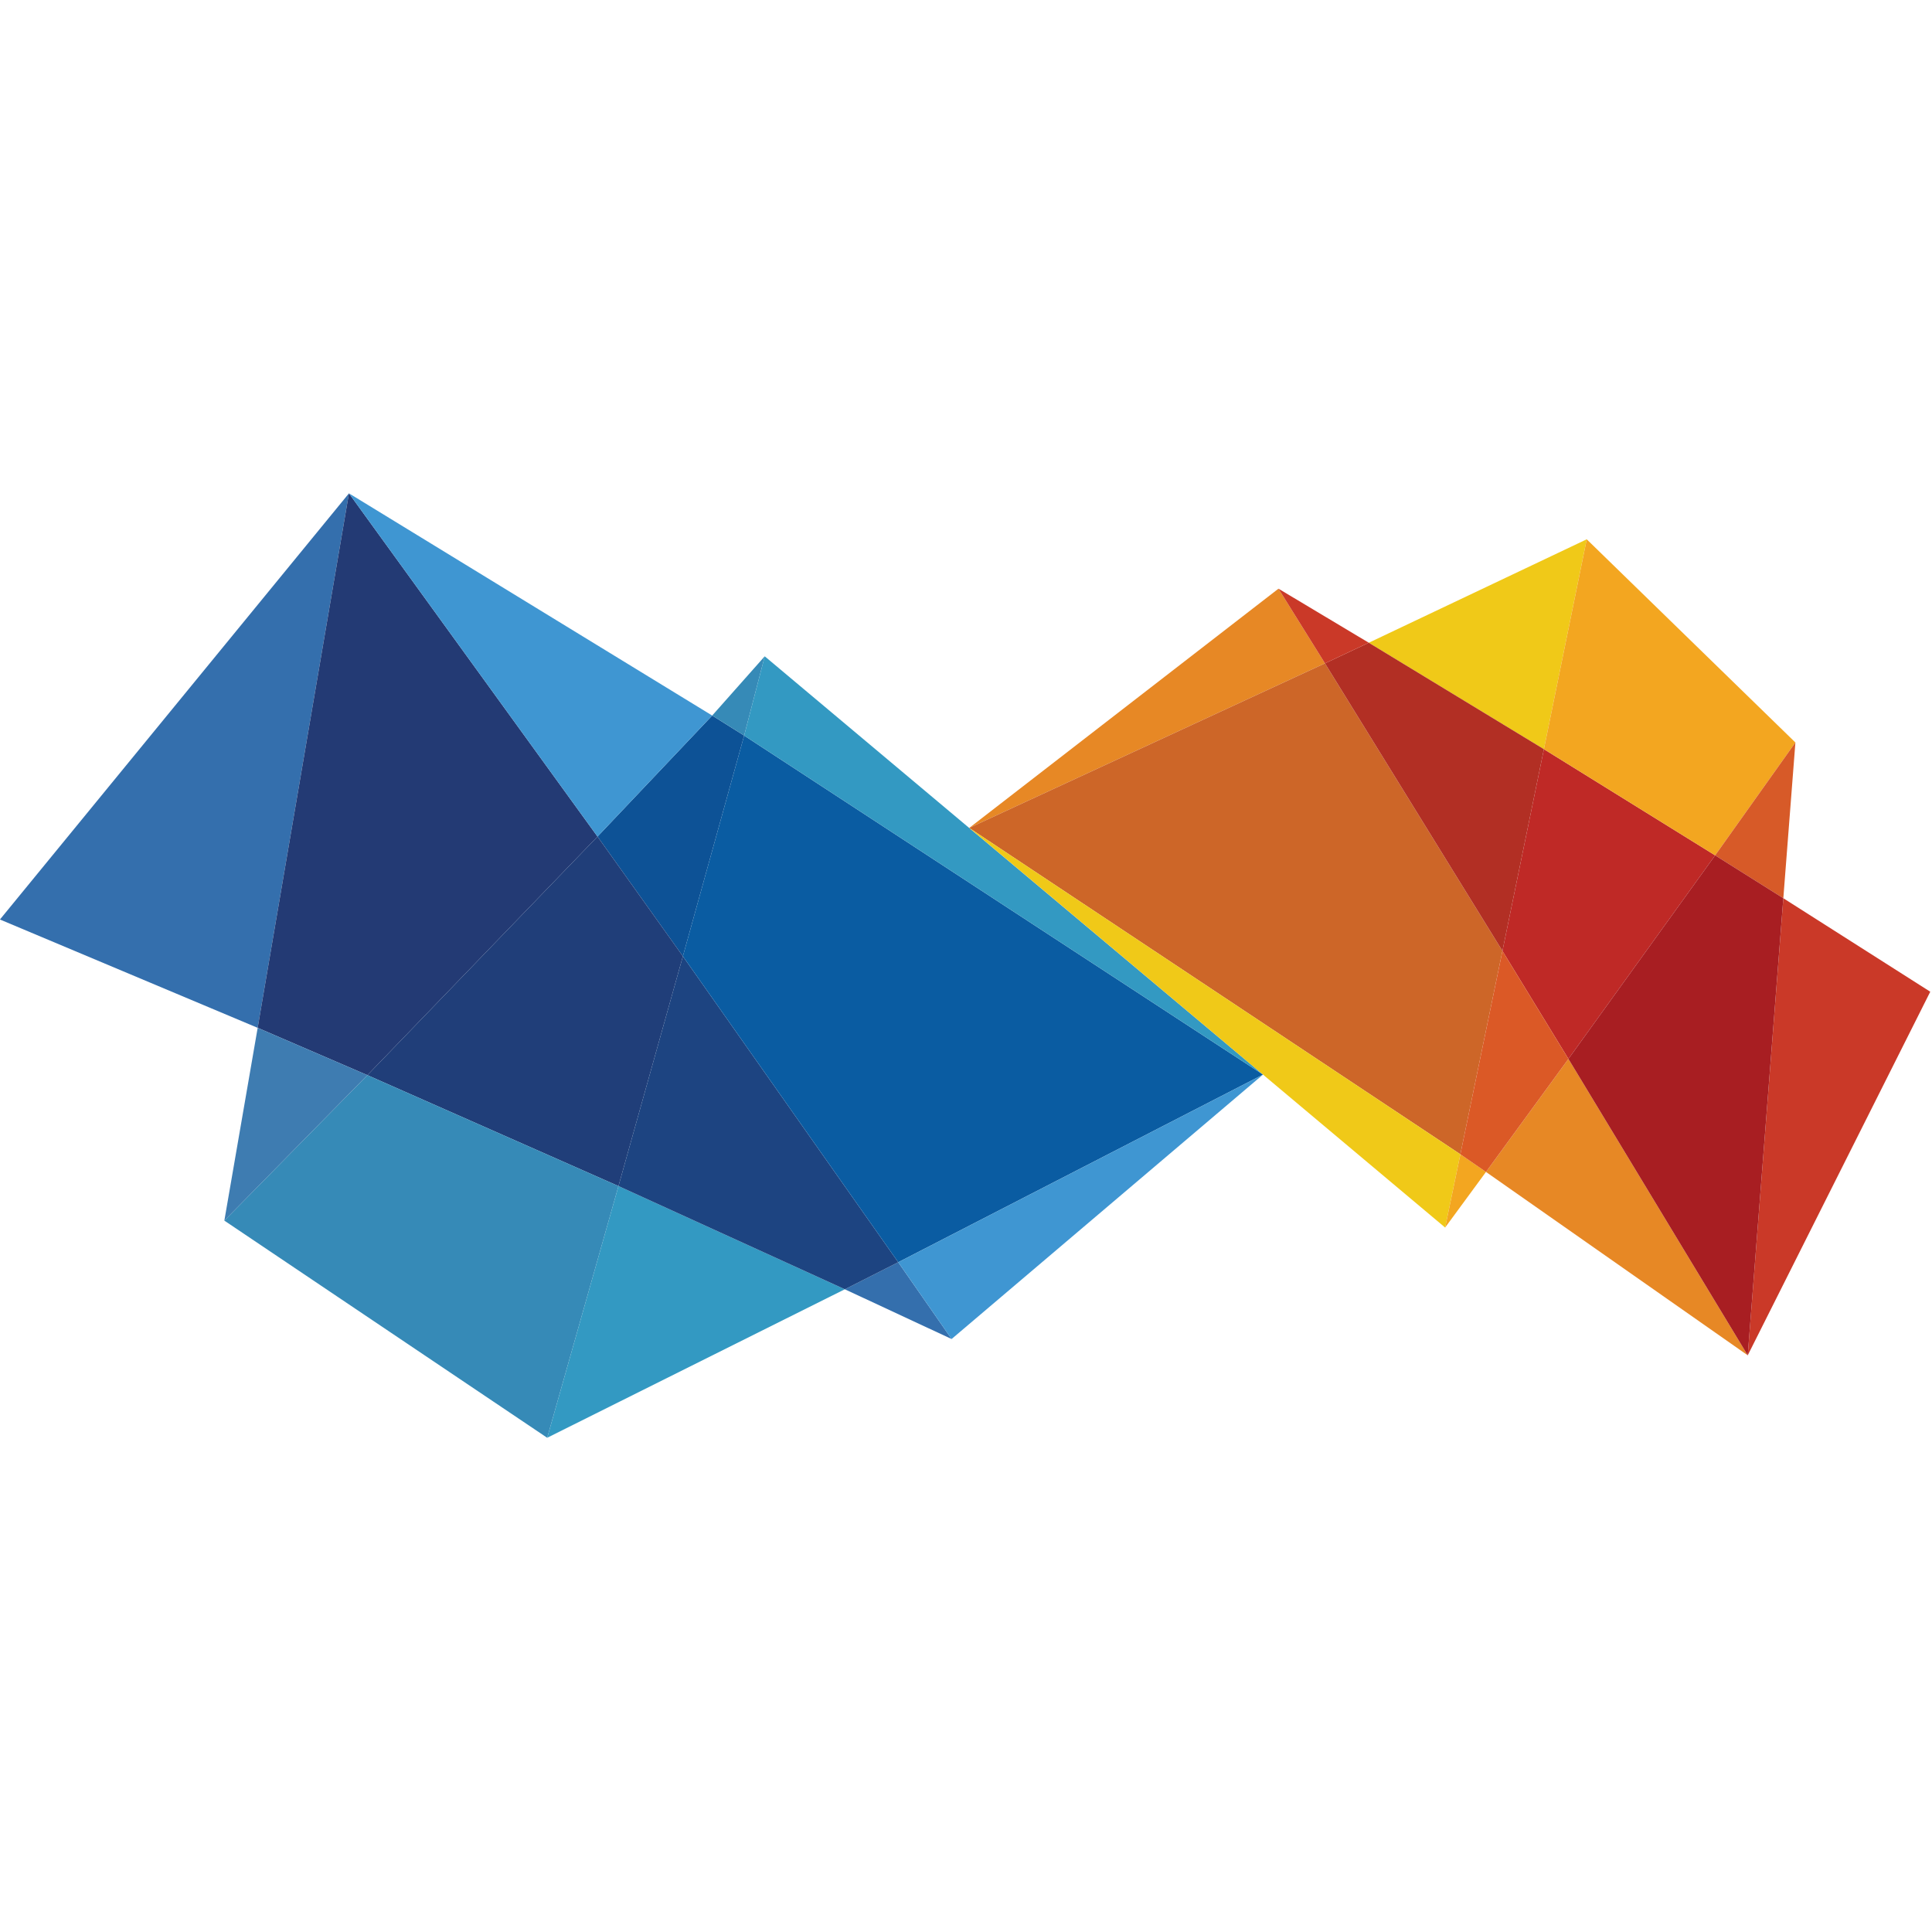 <?xml version="1.0" encoding="UTF-8" standalone="no"?>
<!-- Generator: Adobe Illustrator 22.0.0, SVG Export Plug-In . SVG Version: 6.00 Build 0)  -->

<svg
   xmlns:dc="http://purl.org/dc/elements/1.1/"
   xmlns:cc="http://creativecommons.org/ns#"
   xmlns:rdf="http://www.w3.org/1999/02/22-rdf-syntax-ns#"
   xmlns:svg="http://www.w3.org/2000/svg"
   xmlns="http://www.w3.org/2000/svg"
   xmlns:sodipodi="http://sodipodi.sourceforge.net/DTD/sodipodi-0.dtd"
   xmlns:inkscape="http://www.inkscape.org/namespaces/inkscape"
   version="1.1"
   x="0px"
   y="0px"
   viewBox="1.92 2 64 64"
   xml:space="preserve"
   id="svg71"
   sodipodi:docname="cloudzero-icon.svg"
   width="64"
   height="64"
   inkscape:version="0.92.3 (2405546, 2018-03-11)"><defs
   id="defs75" /><sodipodi:namedview
   pagecolor="#ffffff"
   bordercolor="#666666"
   borderopacity="1"
   objecttolerance="10"
   gridtolerance="10"
   guidetolerance="10"
   inkscape:pageopacity="0"
   inkscape:pageshadow="2"
   inkscape:window-width="1920"
   inkscape:window-height="1001"
   id="namedview73"
   showgrid="false"
   inkscape:zoom="1.5978507"
   inkscape:cx="29.727434"
   inkscape:cy="52"
   inkscape:window-x="-9"
   inkscape:window-y="-9"
   inkscape:window-maximized="1"
   inkscape:current-layer="svg71" />
<style
   type="text/css"
   id="style2">
	.st0{fill:#346FAD;}
	.st1{fill:#233A74;}
	.st2{fill:#0D5296;}
	.st3{fill:#203E79;}
	.st4{fill:#368AB7;}
	.st5{fill:#3399C2;}
	.st6{fill:#1D4481;}
	.st7{fill:#0A5CA2;}
	.st8{fill:#3E7CB1;}
	.st9{fill:#3F96D2;}
	.st10{fill:#E78825;}
	.st11{fill:#CD6628;}
	.st12{fill:#F0C918;}
	.st13{fill:#BF2926;}
	.st14{fill:#F3A620;}
	.st15{fill:#B22F24;}
	.st16{fill:#CA3928;}
	.st17{fill:#D75A28;}
	.st18{fill:#A81E22;}
	.st19{fill:#DB5926;}
	.st20{fill:#FFFFFF;}
</style>

<g
   id="g983"
   transform="matrix(0.64,0,0,0.64,-5.709,13.52)"><g
     transform="matrix(0.49,0,0,0.49,8.954,5.517)"
     id="Layer_1">
	<g
   id="Blues">
		<path
   style="fill:#346fad"
   inkscape:connector-curvature="0"
   id="path4"
   d="m 95.295,88.195 11.278,5.254 -5.638,-8.108 z M 6.048,49.135 33.272,60.578 42.915,4.119 Z"
   class="st0" />
		<polygon
   style="fill:#233a74"
   id="polygon6"
   points="33.272,60.578 44.863,65.576 69.17,40.374 42.915,4.119 "
   class="st1" />
		<polygon
   style="fill:#0d5296"
   id="polygon8"
   points="69.17,40.374 78.188,53.017 84.659,29.706 81.284,27.591 "
   class="st2" />
		<polygon
   style="fill:#203e79"
   id="polygon10"
   points="44.863,65.576 71.384,77.293 78.188,53.017 69.17,40.374 "
   class="st3" />
		<path
   style="fill:#368ab7"
   inkscape:connector-curvature="0"
   id="path12"
   d="M 29.752,80.942 63.854,103.881 71.385,77.293 44.863,65.576 Z m 51.532,-53.351 3.375,2.115 2.174,-8.373 z"
   class="st4" />
		<polygon
   style="fill:#3399c2"
   id="polygon14"
   points="95.295,88.195 71.384,77.293 63.854,103.881 "
   class="st5" />
		<polygon
   style="fill:#1d4481"
   id="polygon16"
   points="71.384,77.293 95.295,88.195 100.935,85.341 78.188,53.017 "
   class="st6" />
		<polygon
   style="fill:#0a5ca2"
   id="polygon18"
   points="78.188,53.017 100.935,85.341 139.467,65.518 84.659,29.706 "
   class="st7" />
		<polygon
   style="fill:#3399c2"
   id="polygon20"
   points="139.467,65.518 86.833,21.333 84.659,29.706 "
   class="st5" />
		<polygon
   style="fill:#3e7cb1"
   id="polygon22"
   points="44.863,65.576 33.272,60.578 29.752,80.942 "
   class="st8" />
		<polygon
   style="fill:#3f96d2"
   id="polygon24"
   points="81.284,27.591 42.915,4.119 69.17,40.374 "
   class="st9" />
		<polygon
   style="fill:#3f96d2"
   id="polygon26"
   points="106.573,93.449 139.467,65.518 100.935,85.341 "
   class="st9" />
	</g>
	<g
   id="Yellow_Red">
		<path
   style="fill:#e78825"
   inkscape:connector-curvature="0"
   id="path29"
   d="M 163.021,75.8 190.67,95.173 171.729,63.86 Z M 108.437,39.461 146.013,22.077 141.1,14.19 Z"
   class="st10" />
		<polygon
   style="fill:#cd6628"
   id="polygon31"
   points="108.437,39.461 160.316,73.934 164.76,52.454 146.013,22.077 "
   class="st11" />
		<path
   style="fill:#f0c918"
   inkscape:connector-curvature="0"
   id="path33"
   d="m 158.707,81.675 1.609,-7.741 -51.879,-34.473 z m -8.066,-61.775 18.498,11.244 4.525,-22.17 z"
   class="st12" />
		<polygon
   style="fill:#bf2926"
   id="polygon35"
   points="164.76,52.454 171.729,63.86 187.228,42.36 169.139,31.143 "
   class="st13" />
		<path
   style="fill:#f3a620"
   inkscape:connector-curvature="0"
   id="path37"
   d="m 158.707,81.675 4.314,-5.875 -2.705,-1.866 z M 169.139,31.143 187.228,42.36 195.706,30.438 173.664,8.974 Z"
   class="st14" />
		<polygon
   style="fill:#b22f24"
   id="polygon39"
   points="146.013,22.077 164.76,52.454 169.139,31.143 150.641,19.9 "
   class="st15" />
		<path
   style="fill:#ca3928"
   inkscape:connector-curvature="0"
   id="path41"
   d="m 190.67,95.173 19.282,-38.409 -15.52,-9.875 z M 146.013,22.077 150.641,19.9 141.1,14.19 Z"
   class="st16" />
		<polygon
   style="fill:#d75a28"
   id="polygon43"
   points="194.431,46.889 195.706,30.438 187.228,42.36 "
   class="st17" />
		<polygon
   style="fill:#a81e22"
   id="polygon45"
   points="171.729,63.86 190.67,95.173 194.431,46.889 187.228,42.36 "
   class="st18" />
		<polygon
   style="fill:#db5926"
   id="polygon47"
   points="160.316,73.934 163.021,75.8 171.729,63.86 164.76,52.454 "
   class="st19" />
	</g>
</g></g>
</svg>
